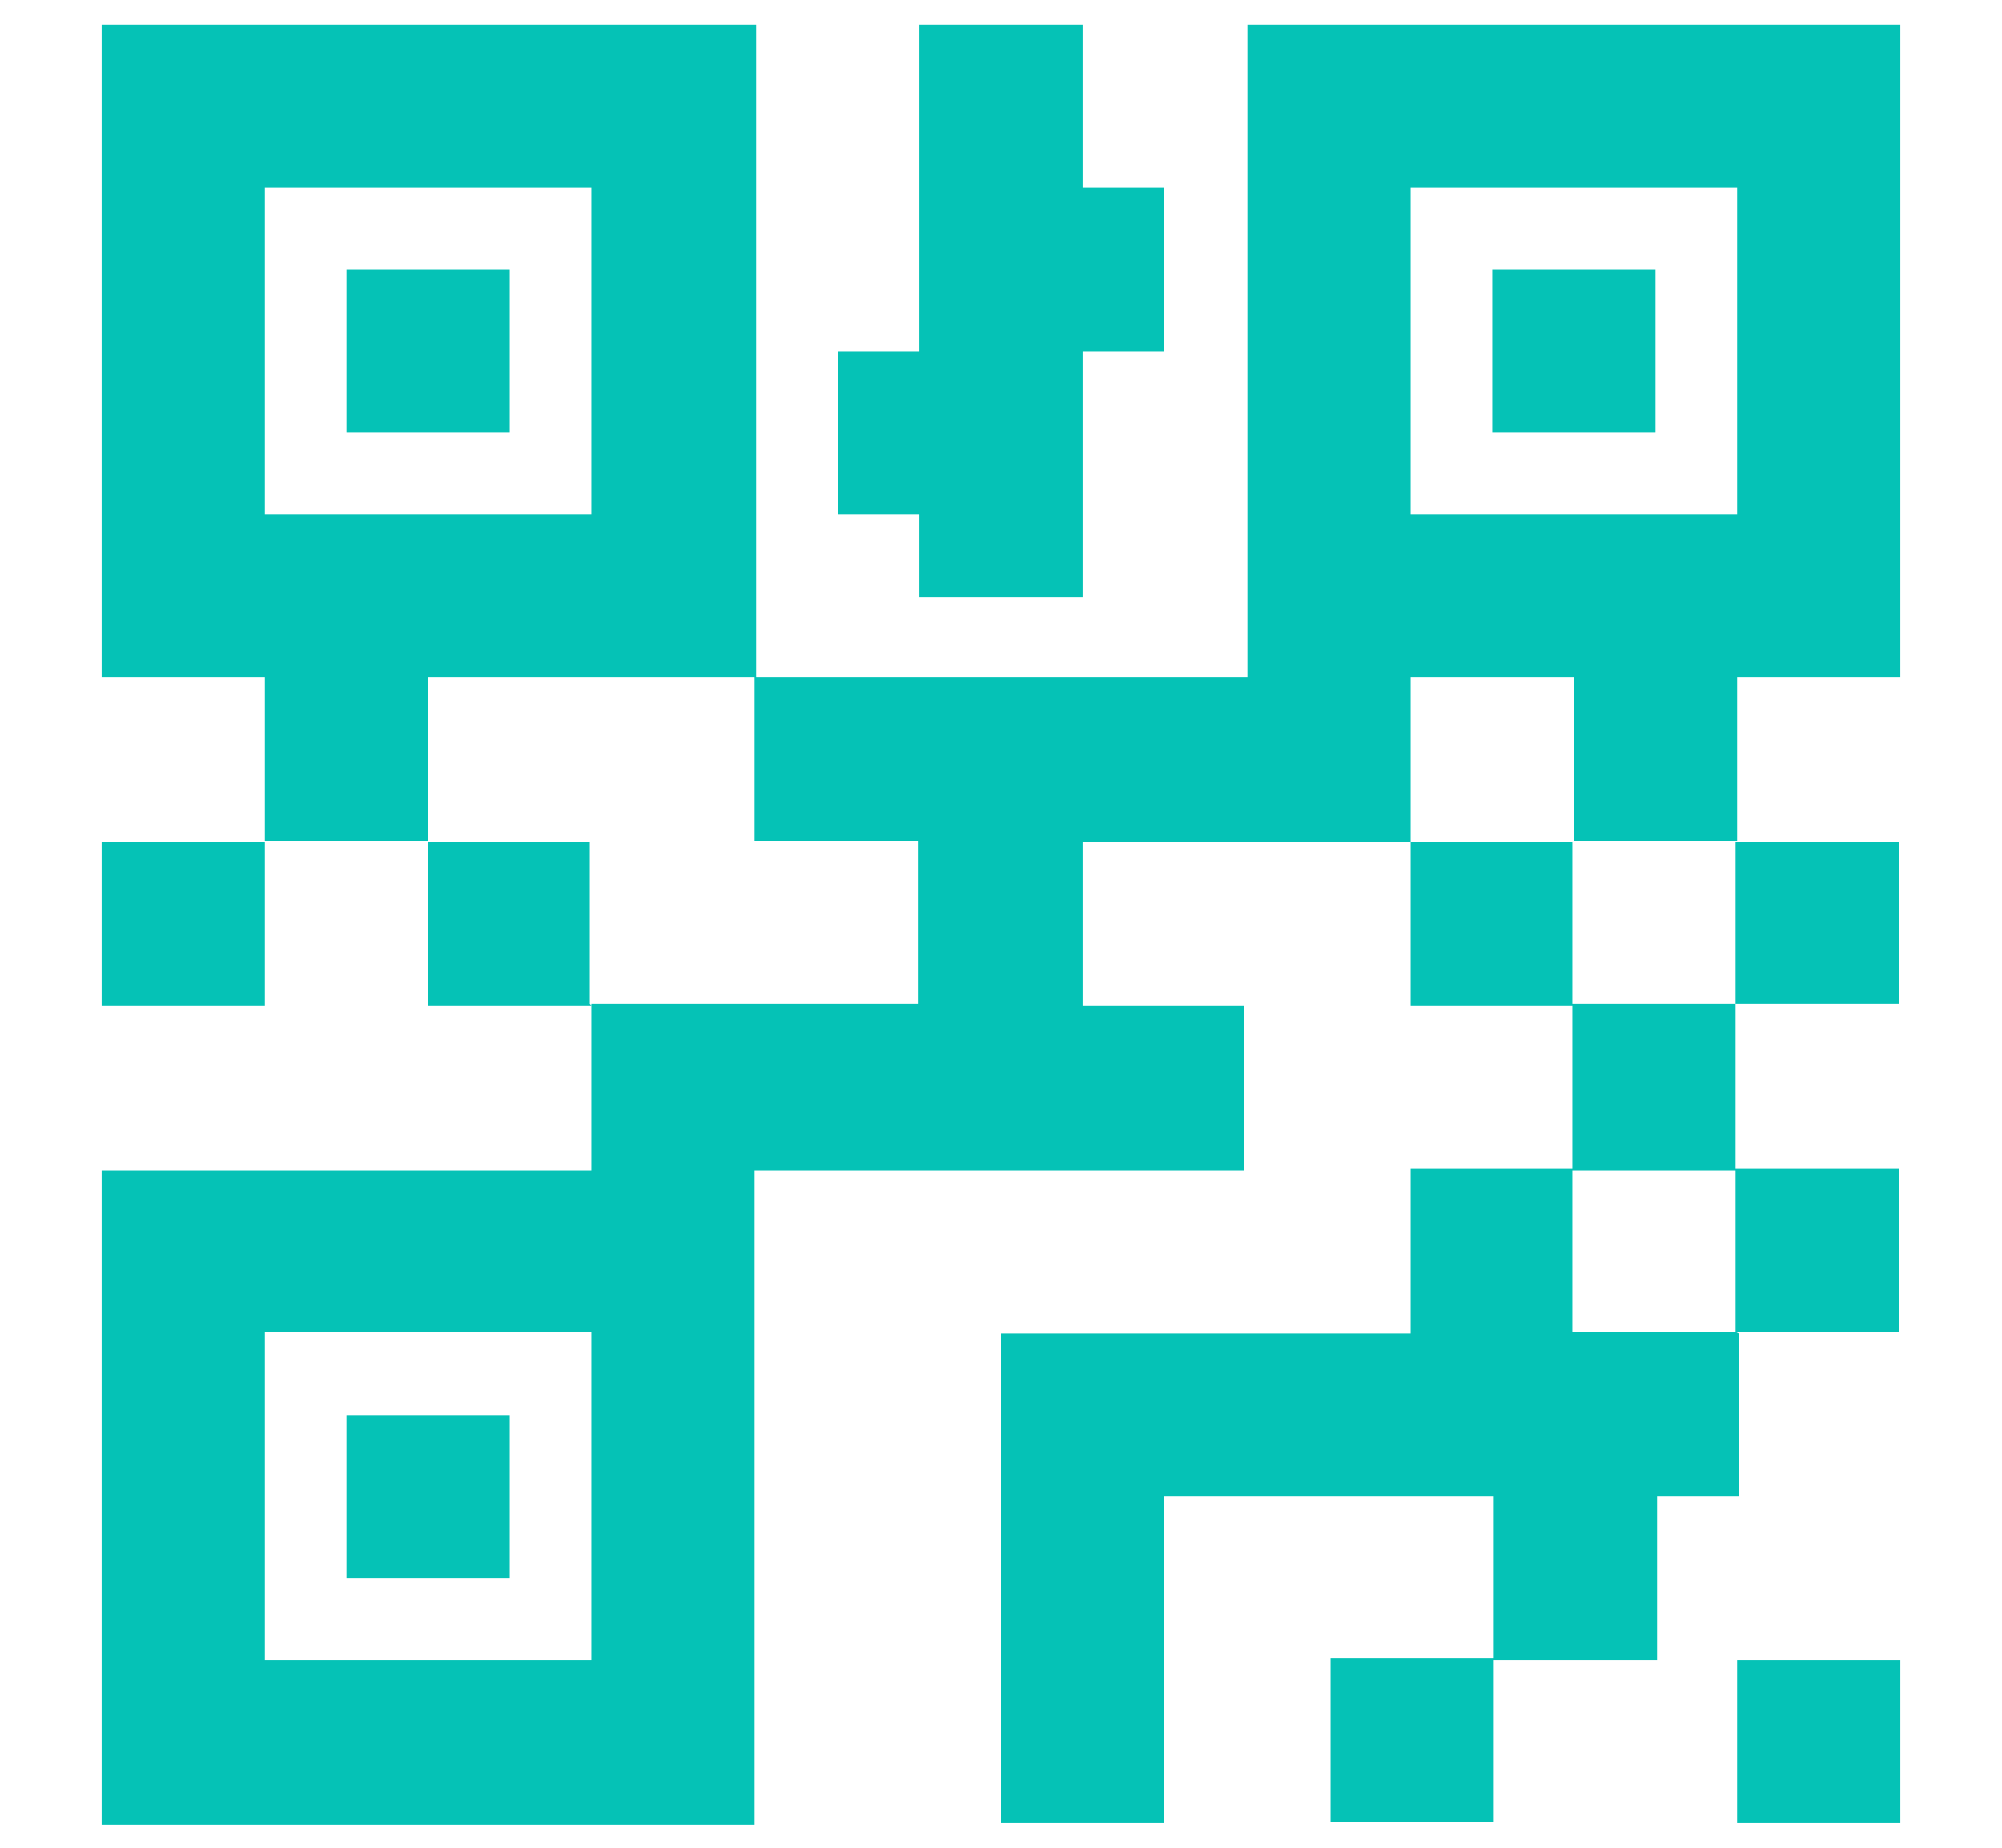 <svg xmlns="http://www.w3.org/2000/svg" fill="none" viewBox="0 0 13 12"><path fill="#05C2B6" d="M.66.16V4.4h1.06v1.06h1.06V4.4h2.13V.16H.66ZM4.9 4.4v1.06h1.06v1.06H3.84V7.6H.66v4.25H4.9V7.6h3.18V6.53H7.03V5.47h2.13V4.4h1.06v1.06h1.06V4.4h1.06V.16H8.1V4.4H4.91Zm6.37 1.06v1.06h1.06V5.47h-1.06Zm0 1.06h-1.06V7.6h1.06V6.53Zm0 1.06v1.07h1.06V7.59h-1.06Zm0 1.07h-1.06V7.59H9.16v1.07H6.5v3.18h1.06V9.72H9.7v1.06h1.06V9.72h.53V8.66Zm-1.6 2.12H8.64v1.06H9.7v-1.06Zm.54-4.25V5.47H9.16v1.06h1.06Zm-6.38 0V5.47H2.78v1.06h1.06ZM1.72 5.47H.66v1.06h1.06V5.47ZM5.97.16v2.12h-.53v1.06h.53v.54h1.06v-1.6h.53V1.22h-.53V.16H5.97ZM1.72 1.22h2.12v2.12H1.72V1.22Zm7.44 0h2.12v2.12H9.16V1.22Zm-6.91.53v1.06h1.06V1.75H2.25Zm7.44 0v1.06h1.06V1.75H9.69Zm-7.97 6.9h2.12v2.13H1.72V8.66Zm.53.54v1.06h1.06V9.19H2.25Zm9.03 1.6v1.05h1.06v-1.06h-1.06Z"/></svg>